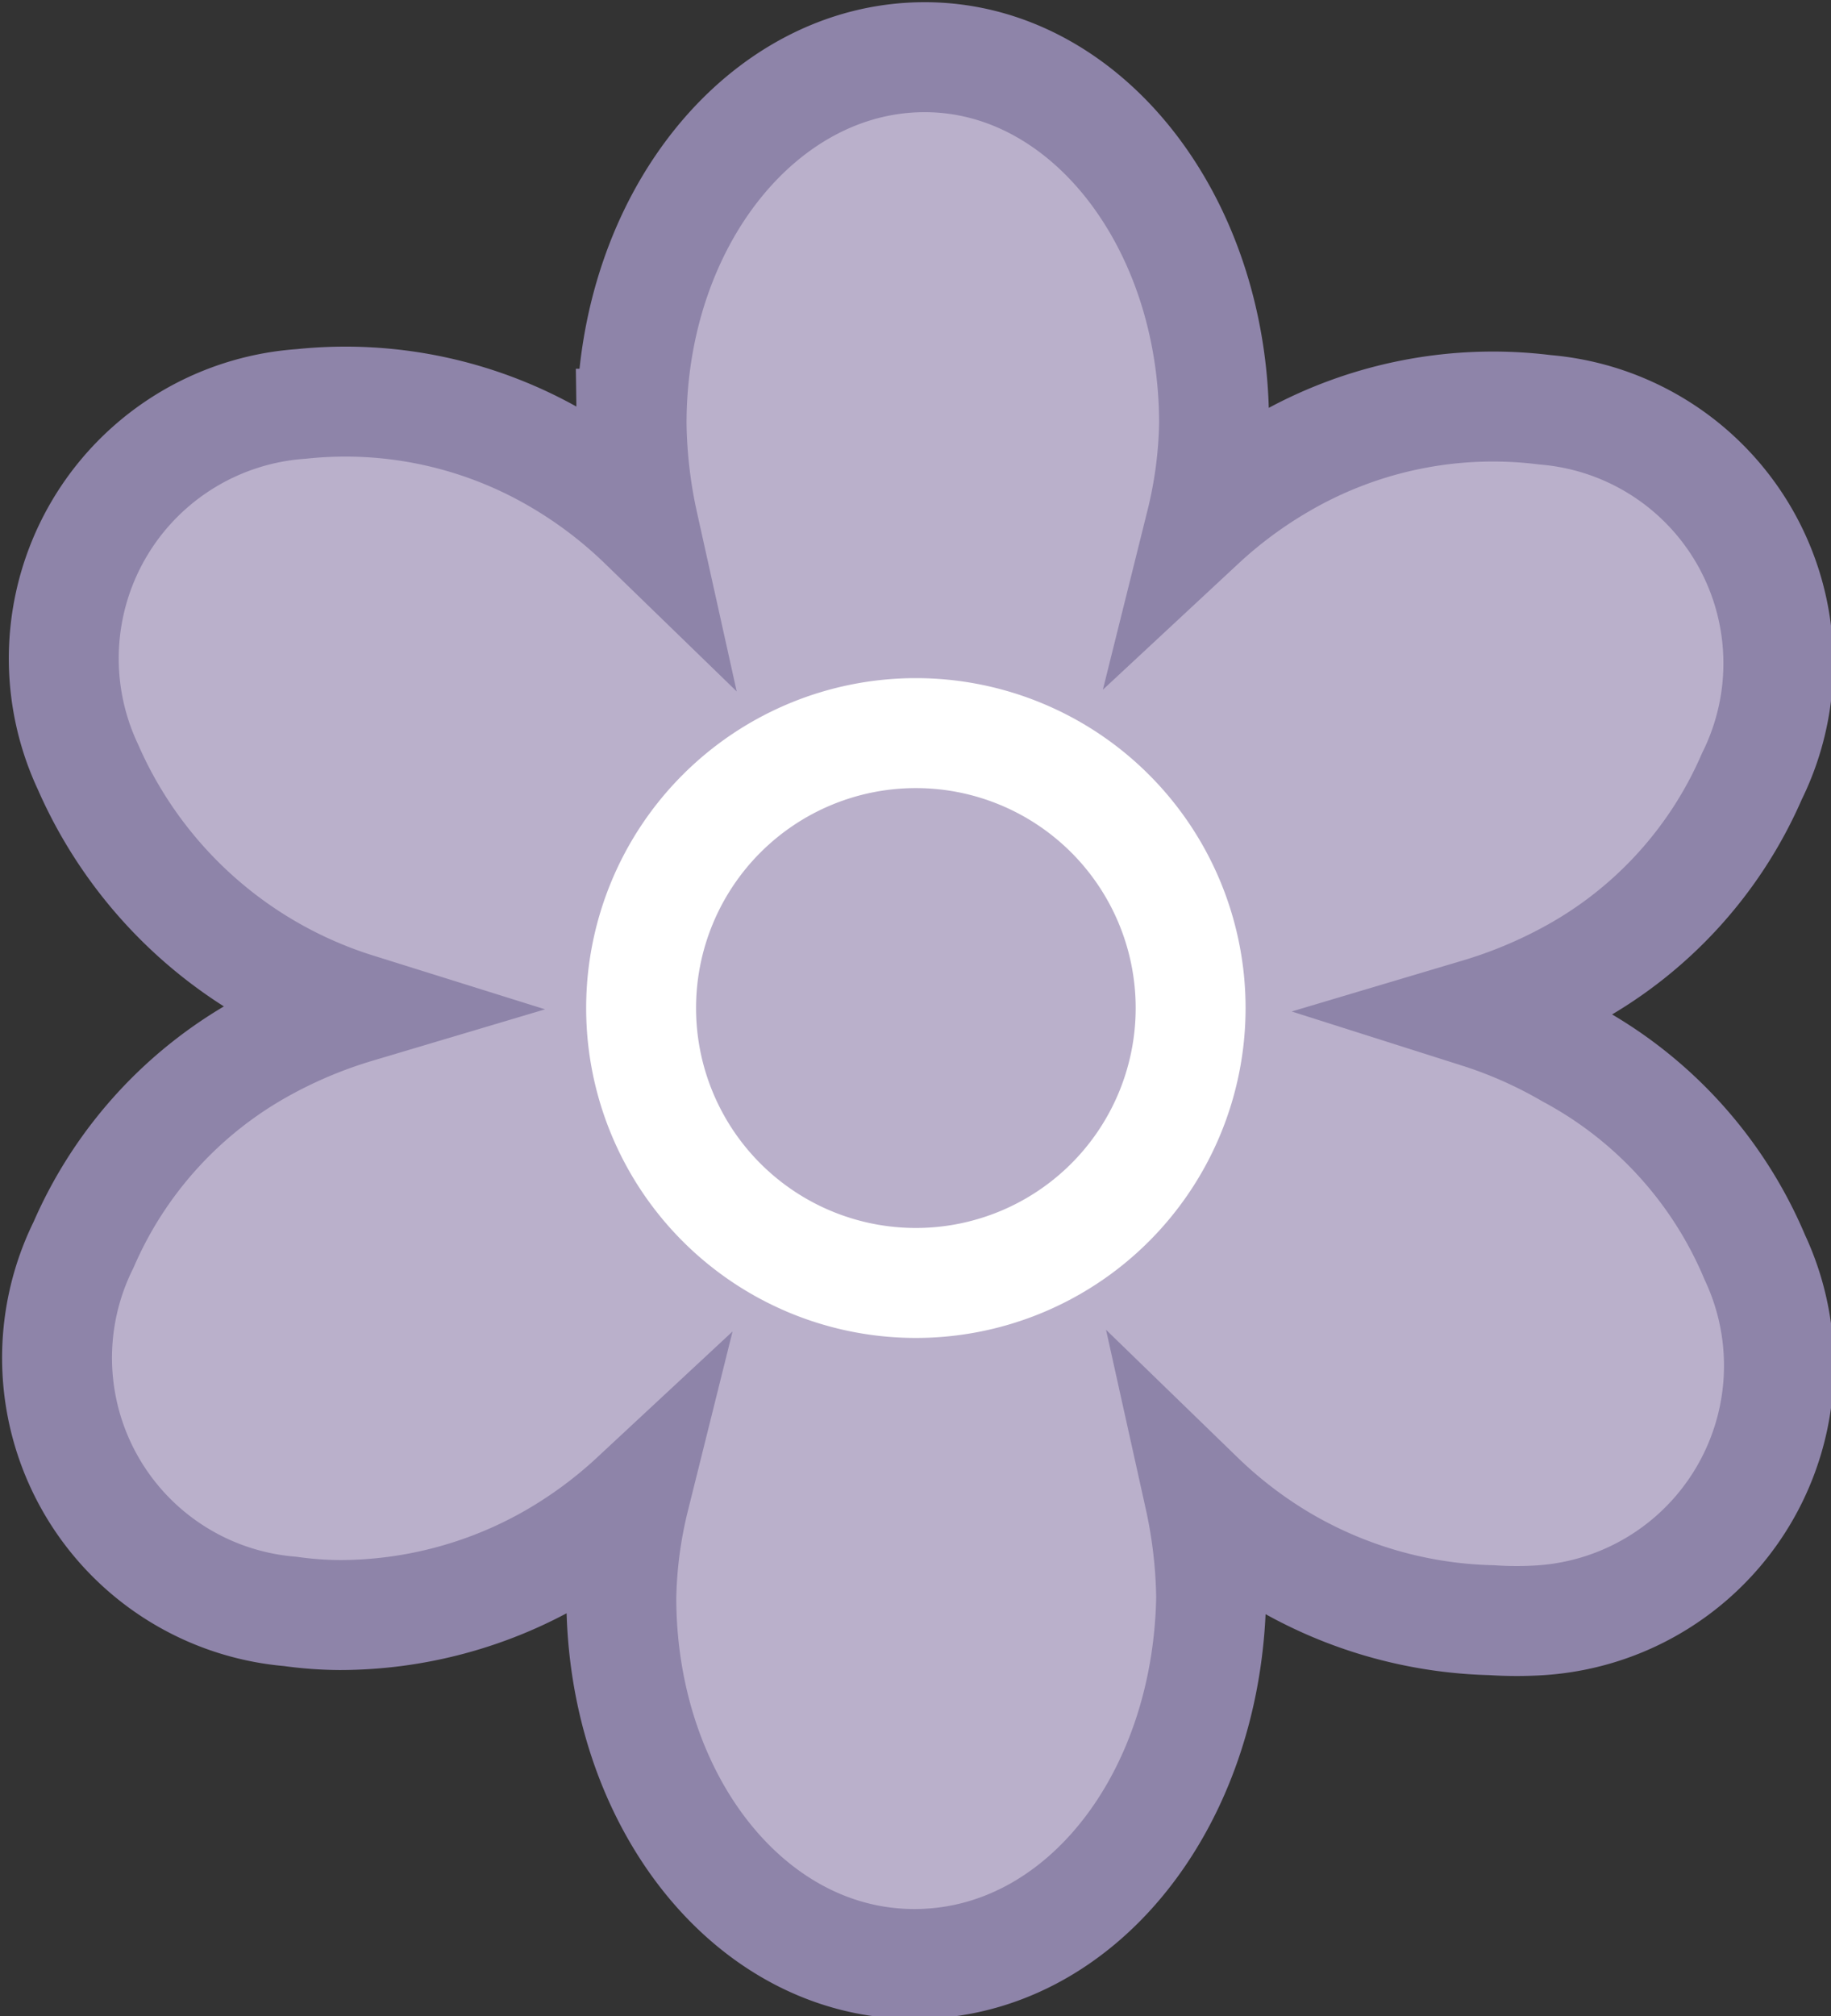 <svg xmlns="http://www.w3.org/2000/svg" viewBox="0 0 24.99 27.5"><rect x="0" y="0" width="24.99" height="27.5" fill="#333333" stroke="none"/><defs><style>.cls-1{fill:#bab0cb;stroke:#8e84a9;stroke-miterlimit:10;stroke-width:1.5px;}.cls-2{fill:#fff;}</style></defs><g id="Layer_4" data-name="Layer 4"><path class="cls-1" d="M72.42,305.12a6.18,6.18,0,0,0-1.24-.55,6.47,6.47,0,0,0,1.25-.52,5.63,5.63,0,0,0,2.48-2.71,3.47,3.47,0,0,0-2.82-5,5.73,5.73,0,0,0-3.59.73,6.13,6.13,0,0,0-1.11.82,6.11,6.11,0,0,0,.18-1.36c0-2.76-1.75-5-3.95-5s-4,2.21-4,5a6.76,6.76,0,0,0,.16,1.37,6.07,6.07,0,0,0-1.09-.84,5.74,5.74,0,0,0-3.58-.8,3.48,3.48,0,0,0-2.91,4.95,5.94,5.94,0,0,0,3.67,3.29,6.47,6.47,0,0,0-1.25.52,5.63,5.63,0,0,0-2.48,2.71,3.47,3.47,0,0,0,2.82,5,5.06,5.06,0,0,0,.68.05,5.86,5.86,0,0,0,2.91-.78,6.13,6.13,0,0,0,1.11-.82,6.11,6.11,0,0,0-.18,1.36c0,2.76,1.75,5,4,5s4-2.21,4.05-5a6.76,6.76,0,0,0-.16-1.37,6.07,6.07,0,0,0,1.09.84,5.9,5.9,0,0,0,2.9.84,5.07,5.07,0,0,0,.68,0,3.48,3.48,0,0,0,2.91-4.95A5.63,5.63,0,0,0,72.42,305.12Z" transform="translate(-51 -290.75)"/><path class="cls-2" d="M63.5,300l0,1.5a3,3,0,1,1-3,3,3,3,0,0,1,3-3V300m0,0a4.5,4.5,0,0,0,0,9h0a4.5,4.5,0,0,0,0-9Z" transform="translate(-51 -290.75)"/></g></svg>